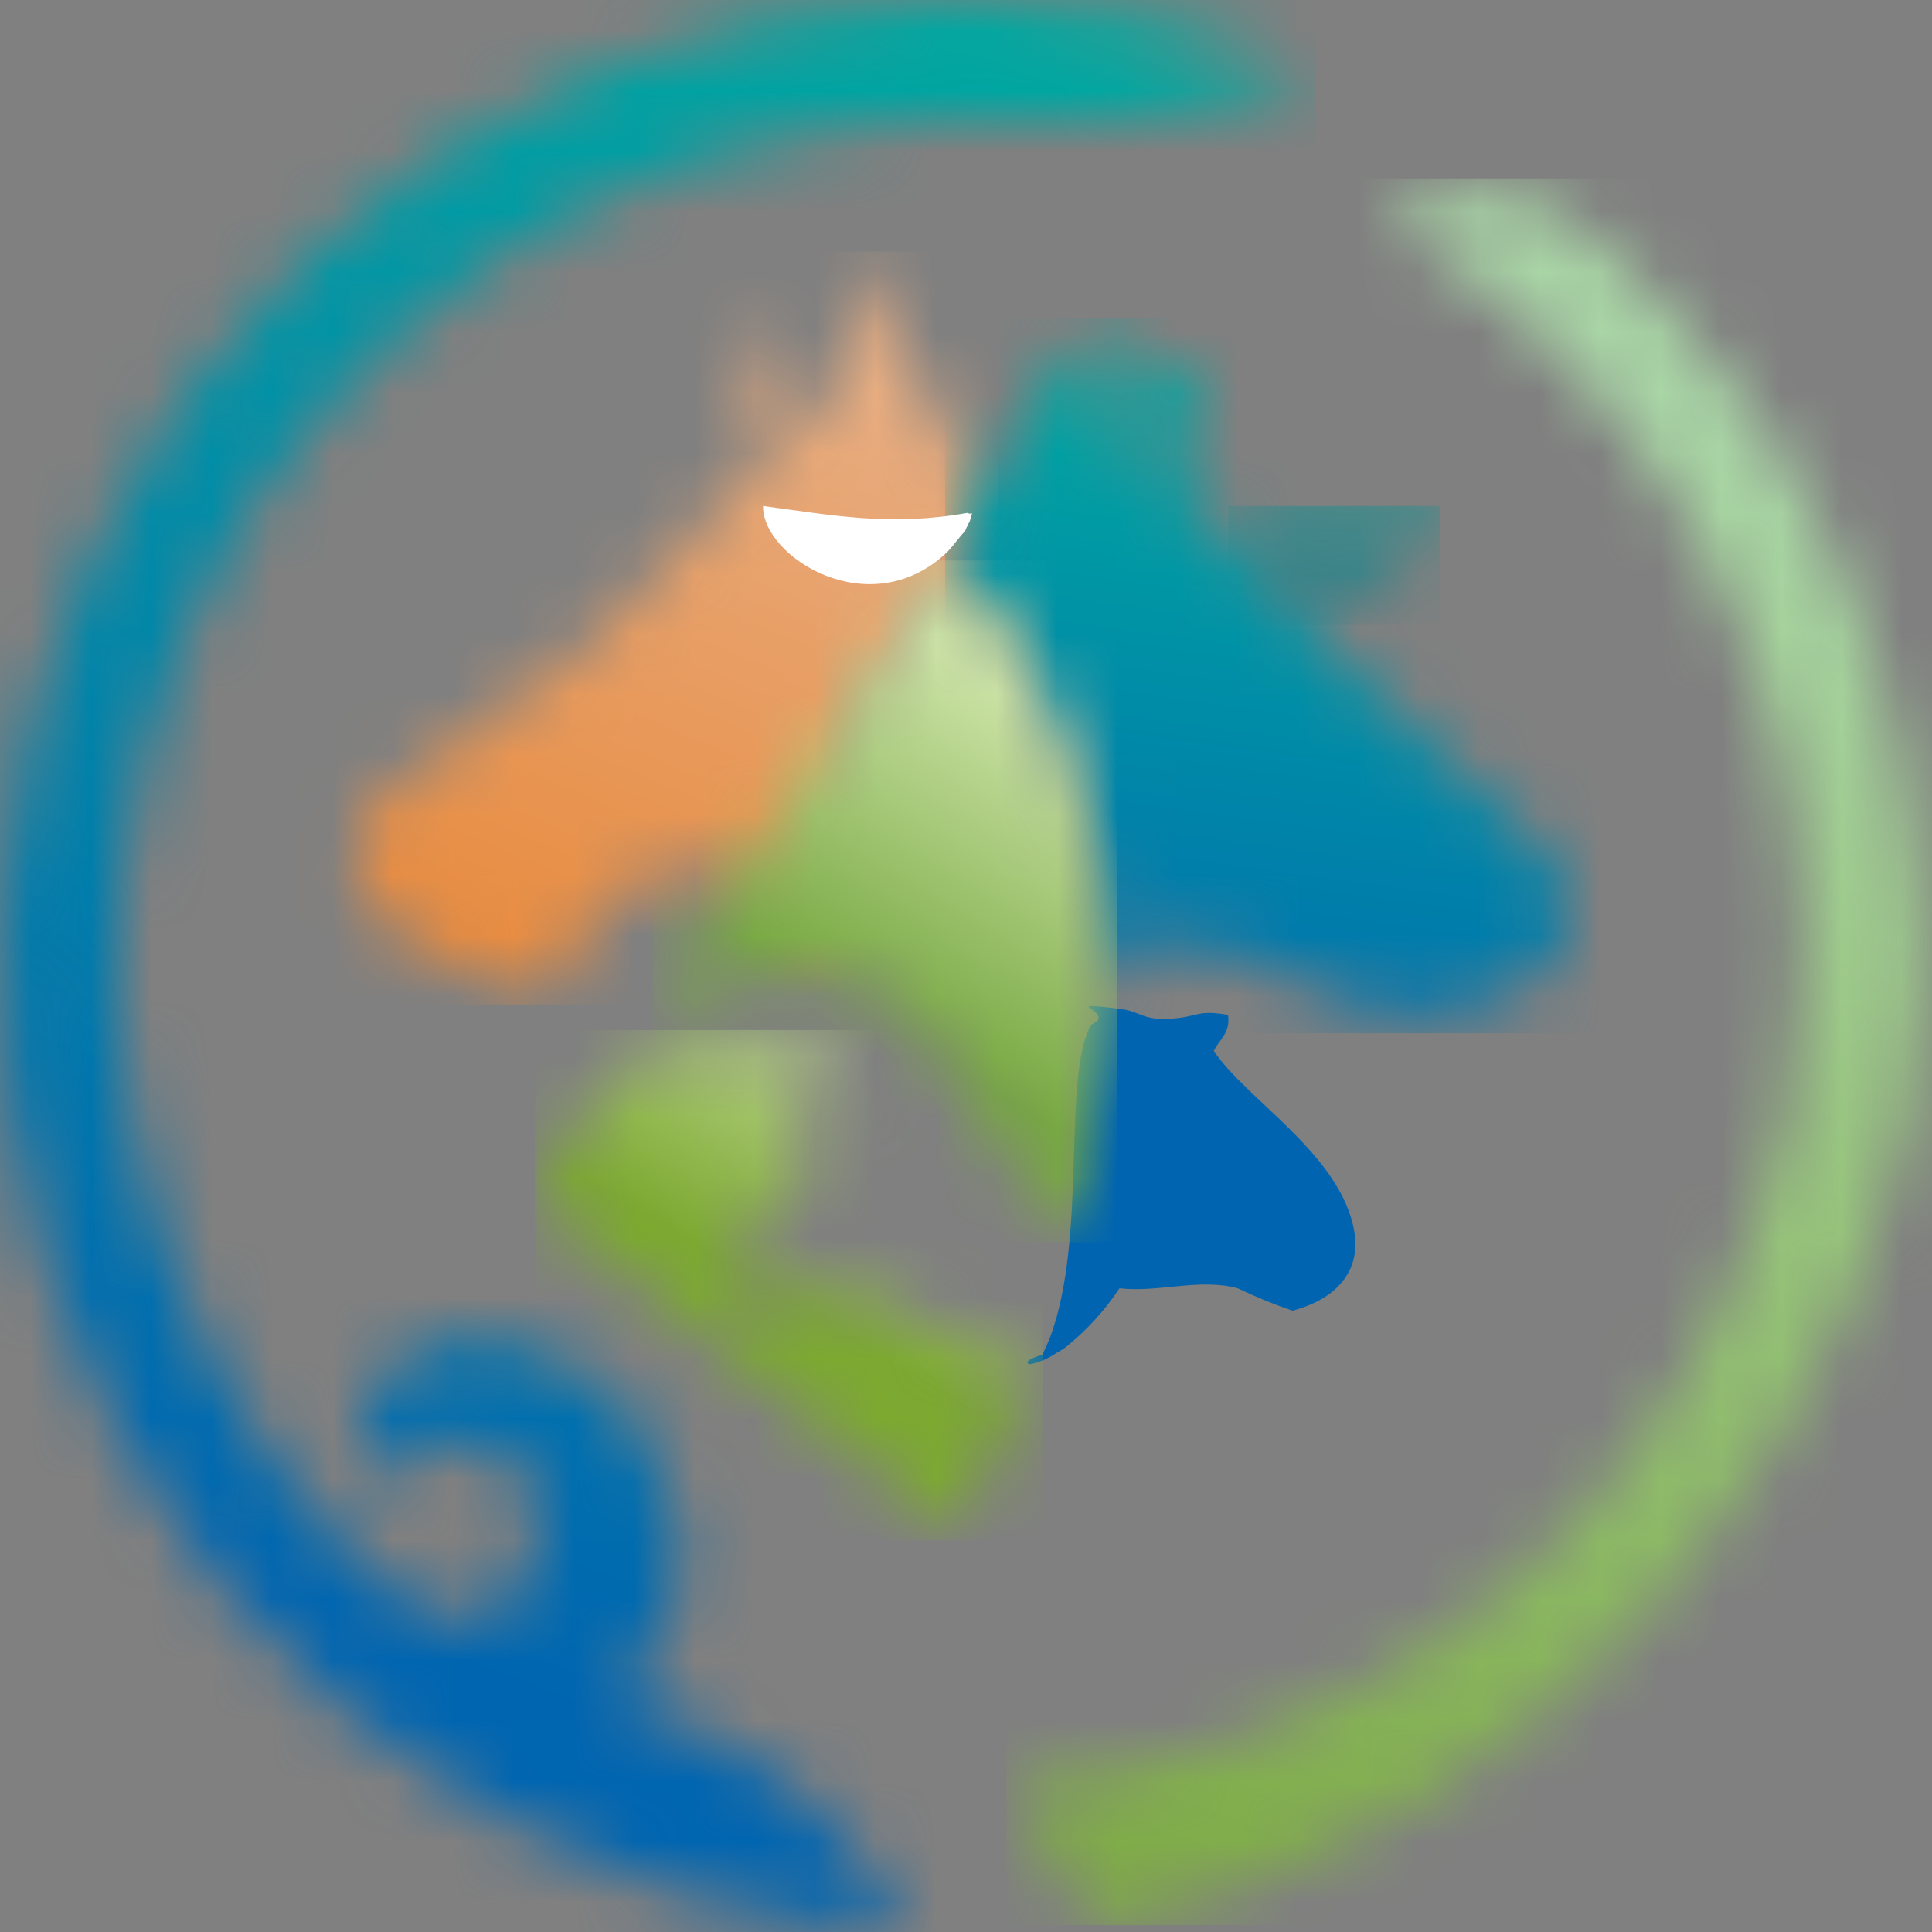 <svg width="32" height="32" viewBox="0 0 32 32" fill="none" xmlns="http://www.w3.org/2000/svg">
<rect x="0" y="0" width="32" height="32" fill="#808080" stroke="none"/>
<g clip-path="url(#clip0_464_35387)">
<path fill-rule="evenodd" clip-rule="evenodd" d="M21.408 21.71C21.099 21.604 20.796 21.48 20.501 21.339C19.871 21.167 19.2 21.412 18.542 21.339C18.295 21.711 17.992 22.042 17.644 22.32C17.598 22.353 17.549 22.382 17.499 22.409C17.364 22.502 17.212 22.567 17.052 22.599C16.954 22.558 17.08 22.495 17.266 22.438C17.31 22.349 17.351 22.256 17.389 22.161C18.019 20.488 17.584 17.823 18.073 16.972C18.548 16.762 17.424 16.572 18.558 16.711C18.898 16.753 18.923 16.912 19.433 16.87C19.865 16.835 19.827 16.724 20.34 16.81C20.378 17.099 20.23 17.178 20.104 17.404C20.633 18.21 22.195 19.109 22.428 20.376C22.542 20.986 22.214 21.494 21.408 21.71Z" fill="#0064B0"/>
<mask id="mask0_464_35387" style="mask-type:luminance" maskUnits="userSpaceOnUse" x="5" y="4" width="12" height="13">
<path d="M16.28 8.181L16.529 8.816C14.639 10.499 13.301 13.24 13.89 15.727C13.694 15.924 13.981 15.813 13.657 15.781C12.293 13.558 9.921 14.171 9.275 16.311C7.779 16.651 4.923 14.911 6.201 13.281L9.729 10.687C10.296 10.086 11.839 8.327 12.356 7.911L12.797 7.501C12.459 6.856 12.363 6.11 12.526 5.399C12.69 5.501 12.589 5.418 12.721 5.574C12.74 5.599 12.85 5.774 12.885 5.825L13.474 6.793C13.657 7.111 13.606 7.111 14.003 7.089C13.908 6.118 13.945 5.14 14.113 4.179C14.328 4.878 14.781 5.497 15.14 6.19C15.354 6.596 16.05 7.971 16.28 8.194" fill="white"/>
</mask>
<g mask="url(#mask0_464_35387)">
<path d="M16.529 4.167H4.923V16.638H16.529V4.167Z" fill="url(#paint0_linear_464_35387)"/>
</g>
<mask id="mask1_464_35387" style="mask-type:luminance" maskUnits="userSpaceOnUse" x="15" y="5" width="11" height="12">
<path d="M15.902 8.661L15.654 9.296C17.228 10.658 18.372 13.894 18.293 16.206C18.488 16.403 18.041 16.337 18.365 16.305C19.483 14.682 21.537 16.48 22.907 16.791C24.403 17.131 26.92 15.838 25.638 14.209L22.454 11.166C21.887 10.566 20.343 8.807 19.827 8.391L19.386 7.981C19.655 7.618 19.85 7.204 19.959 6.765C20.035 6.222 19.802 5.516 19.298 6.304L18.709 7.273C18.526 7.59 18.576 7.59 18.18 7.568C18.221 7.273 18.904 6.561 18.665 5.764C18.548 5.291 17.666 5.764 17.474 6.215C17.458 6.247 16.038 8.543 15.899 8.673" fill="white"/>
</mask>
<g mask="url(#mask1_464_35387)">
<path d="M26.92 5.275H15.654V17.115H26.92V5.275Z" fill="url(#paint1_linear_464_35387)"/>
</g>
<mask id="mask2_464_35387" style="mask-type:luminance" maskUnits="userSpaceOnUse" x="10" y="9" width="9" height="12">
<path d="M17.707 20.58C17.707 20.478 18.098 18.204 18.359 16.959C18.504 16.283 18.324 15.505 18.183 14.606C17.868 12.58 16.904 10.353 15.663 9.283L13.225 12.992C12.797 13.647 12.435 14.174 12.022 14.819C11.726 15.286 10.961 16.327 10.819 16.785C11.487 16.6 11.902 16.105 13.225 16.149C14.485 16.194 15.43 16.842 15.842 17.982C16.013 18.458 16.227 18.388 16.542 18.766C16.942 19.249 16.706 19.494 16.973 19.811L17.707 20.58Z" fill="white"/>
</mask>
<g mask="url(#mask2_464_35387)">
<path d="M18.504 9.283H10.809V20.576H18.504V9.283Z" fill="url(#paint2_linear_464_35387)"/>
</g>
<mask id="mask3_464_35387" style="mask-type:luminance" maskUnits="userSpaceOnUse" x="8" y="17" width="10" height="9">
<path d="M15.846 25.515C16.035 25.004 16.973 22.758 17.257 22.438C16.394 22.692 15.474 21.929 14.847 21.609C13.71 21.024 13.313 21.291 12.261 21.663C12.219 21.275 12.267 20.884 12.403 20.519C12.539 20.154 12.758 19.827 13.043 19.563L13.613 19.227L13.666 19.192C13.685 19.18 13.703 19.168 13.72 19.154C13.701 19.154 13.672 19.1 13.663 19.116L13.235 18.871C12.605 18.471 13.005 18.118 14.18 18.236C13.865 17.15 11.861 17.064 10.844 17.429C10.183 17.667 10.016 17.89 9.676 18.468C9.436 18.868 8.986 19.481 8.866 19.948L14.129 24.076C14.356 24.251 15.729 25.239 15.852 25.518" fill="white"/>
</mask>
<g mask="url(#mask3_464_35387)">
<path d="M17.269 17.061H8.86V25.515H17.269V17.061Z" fill="url(#paint3_linear_464_35387)"/>
</g>
<path fill-rule="evenodd" clip-rule="evenodd" d="M15.987 8.797C15.987 8.772 16.06 8.635 16.063 8.632C16.123 8.422 16.104 8.543 16.025 8.495C14.765 8.721 13.82 8.54 12.639 8.381C12.623 9.226 14.406 10.35 15.675 9.156C15.779 9.058 15.928 8.838 15.99 8.797" fill="white"/>
<mask id="mask4_464_35387" style="mask-type:luminance" maskUnits="userSpaceOnUse" x="20" y="8" width="4" height="2">
<path d="M20.485 8.797C20.485 8.772 20.413 8.635 20.409 8.632C20.35 8.422 20.365 8.543 20.447 8.495C21.707 8.721 22.652 8.54 23.833 8.381C23.849 9.226 22.066 10.35 20.797 9.156C20.693 9.058 20.545 8.838 20.482 8.797" fill="white"/>
</mask>
<g mask="url(#mask4_464_35387)">
<path d="M23.846 8.381H20.346V10.35H23.846V8.381Z" fill="url(#paint4_linear_464_35387)"/>
</g>
<mask id="mask5_464_35387" style="mask-type:luminance" maskUnits="userSpaceOnUse" x="16" y="3" width="16" height="29">
<path d="M26.52 4.043C29.805 6.955 31.767 10.88 31.874 16.035C32.003 22.536 25.817 30.809 18.079 31.886L16.992 30.037L16.677 29.535C19.28 29.419 21.797 28.561 23.936 27.062C26.074 25.562 27.748 23.482 28.762 21.062C29.481 19.48 29.848 17.759 29.84 16.019V15.971C29.84 15.867 29.84 15.762 29.84 15.654C29.839 13.208 29.198 10.806 27.981 8.69C26.765 6.574 25.015 4.82 22.91 3.605C24.381 2.95 25.342 3.001 26.514 4.04" fill="white"/>
</mask>
<g mask="url(#mask5_464_35387)">
<path d="M32 2.954H16.668V31.886H32V2.954Z" fill="url(#paint5_linear_464_35387)"/>
</g>
<mask id="mask6_464_35387" style="mask-type:luminance" maskUnits="userSpaceOnUse" x="-1" y="0" width="23" height="32">
<path d="M15.887 1.11197e-05C17.91 -0.002 19.915 0.387 21.792 1.146C20.144 1.851 18.35 2.138 16.567 1.982C16.34 1.982 16.113 1.96 15.887 1.96C13.16 1.959 10.492 2.765 8.215 4.278C5.938 5.791 4.15 7.943 3.074 10.47C1.998 12.996 1.68 15.786 2.16 18.492C2.639 21.199 3.896 23.705 5.773 25.699C8.019 28.084 9.383 26.16 8.75 24.429C8.198 23.501 6.545 23.838 5.994 24.626C5.679 22.517 7.528 21.24 9.984 22.977C10.841 23.584 12.265 26.379 10.192 28.075C13.188 29.154 14.117 30.425 14.948 31.968C14.609 31.992 14.269 31.976 13.934 31.921C9.919 31.421 6.245 29.396 3.66 26.258C1.075 23.121 -0.225 19.107 0.024 15.036C0.273 10.965 2.053 7.143 5 4.349C7.948 1.556 11.841 0.002 15.887 0.003" fill="white"/>
</mask>
<g mask="url(#mask6_464_35387)">
<path d="M21.792 0H0V32H21.792V0Z" fill="url(#paint6_linear_464_35387)"/>
</g>
</g>
<defs>
<linearGradient id="paint0_linear_464_35387" x1="12.772" y1="5.488" x2="6.45" y2="20.418" gradientUnits="userSpaceOnUse">
<stop stop-color="#E8AD81"/>
<stop offset="1" stop-color="#E87D24"/>
</linearGradient>
<linearGradient id="paint1_linear_464_35387" x1="21.968" y1="6.11" x2="20.115" y2="19.683" gradientUnits="userSpaceOnUse">
<stop stop-color="#00A9A0"/>
<stop offset="1" stop-color="#0065B0"/>
</linearGradient>
<linearGradient id="paint2_linear_464_35387" x1="13.757" y1="16.473" x2="16.71" y2="11.489" gradientUnits="userSpaceOnUse">
<stop stop-color="#77A841"/>
<stop offset="1" stop-color="#CBE2A5"/>
</linearGradient>
<linearGradient id="paint3_linear_464_35387" x1="12.954" y1="21.472" x2="16.28" y2="15.932" gradientUnits="userSpaceOnUse">
<stop stop-color="#7CA930"/>
<stop offset="1" stop-color="#E0ECC3"/>
</linearGradient>
<linearGradient id="paint4_linear_464_35387" x1="22.523" y1="6.187" x2="20.669" y2="19.759" gradientUnits="userSpaceOnUse">
<stop stop-color="#00A89F"/>
<stop offset="1" stop-color="#191D5B"/>
</linearGradient>
<linearGradient id="paint5_linear_464_35387" x1="19.105" y1="31.225" x2="28.398" y2="7.092" gradientUnits="userSpaceOnUse">
<stop stop-color="#7FAB47"/>
<stop offset="1" stop-color="#A9D6A6"/>
</linearGradient>
<linearGradient id="paint6_linear_464_35387" x1="16.831" y1="-0.467" x2="6.646" y2="27.331" gradientUnits="userSpaceOnUse">
<stop stop-color="#00AAA0"/>
<stop offset="1" stop-color="#0065B0"/>
</linearGradient>
<clipPath id="clip0_464_35387">
<rect width="32" height="32" fill="white"/>
</clipPath>
</defs>
</svg>
